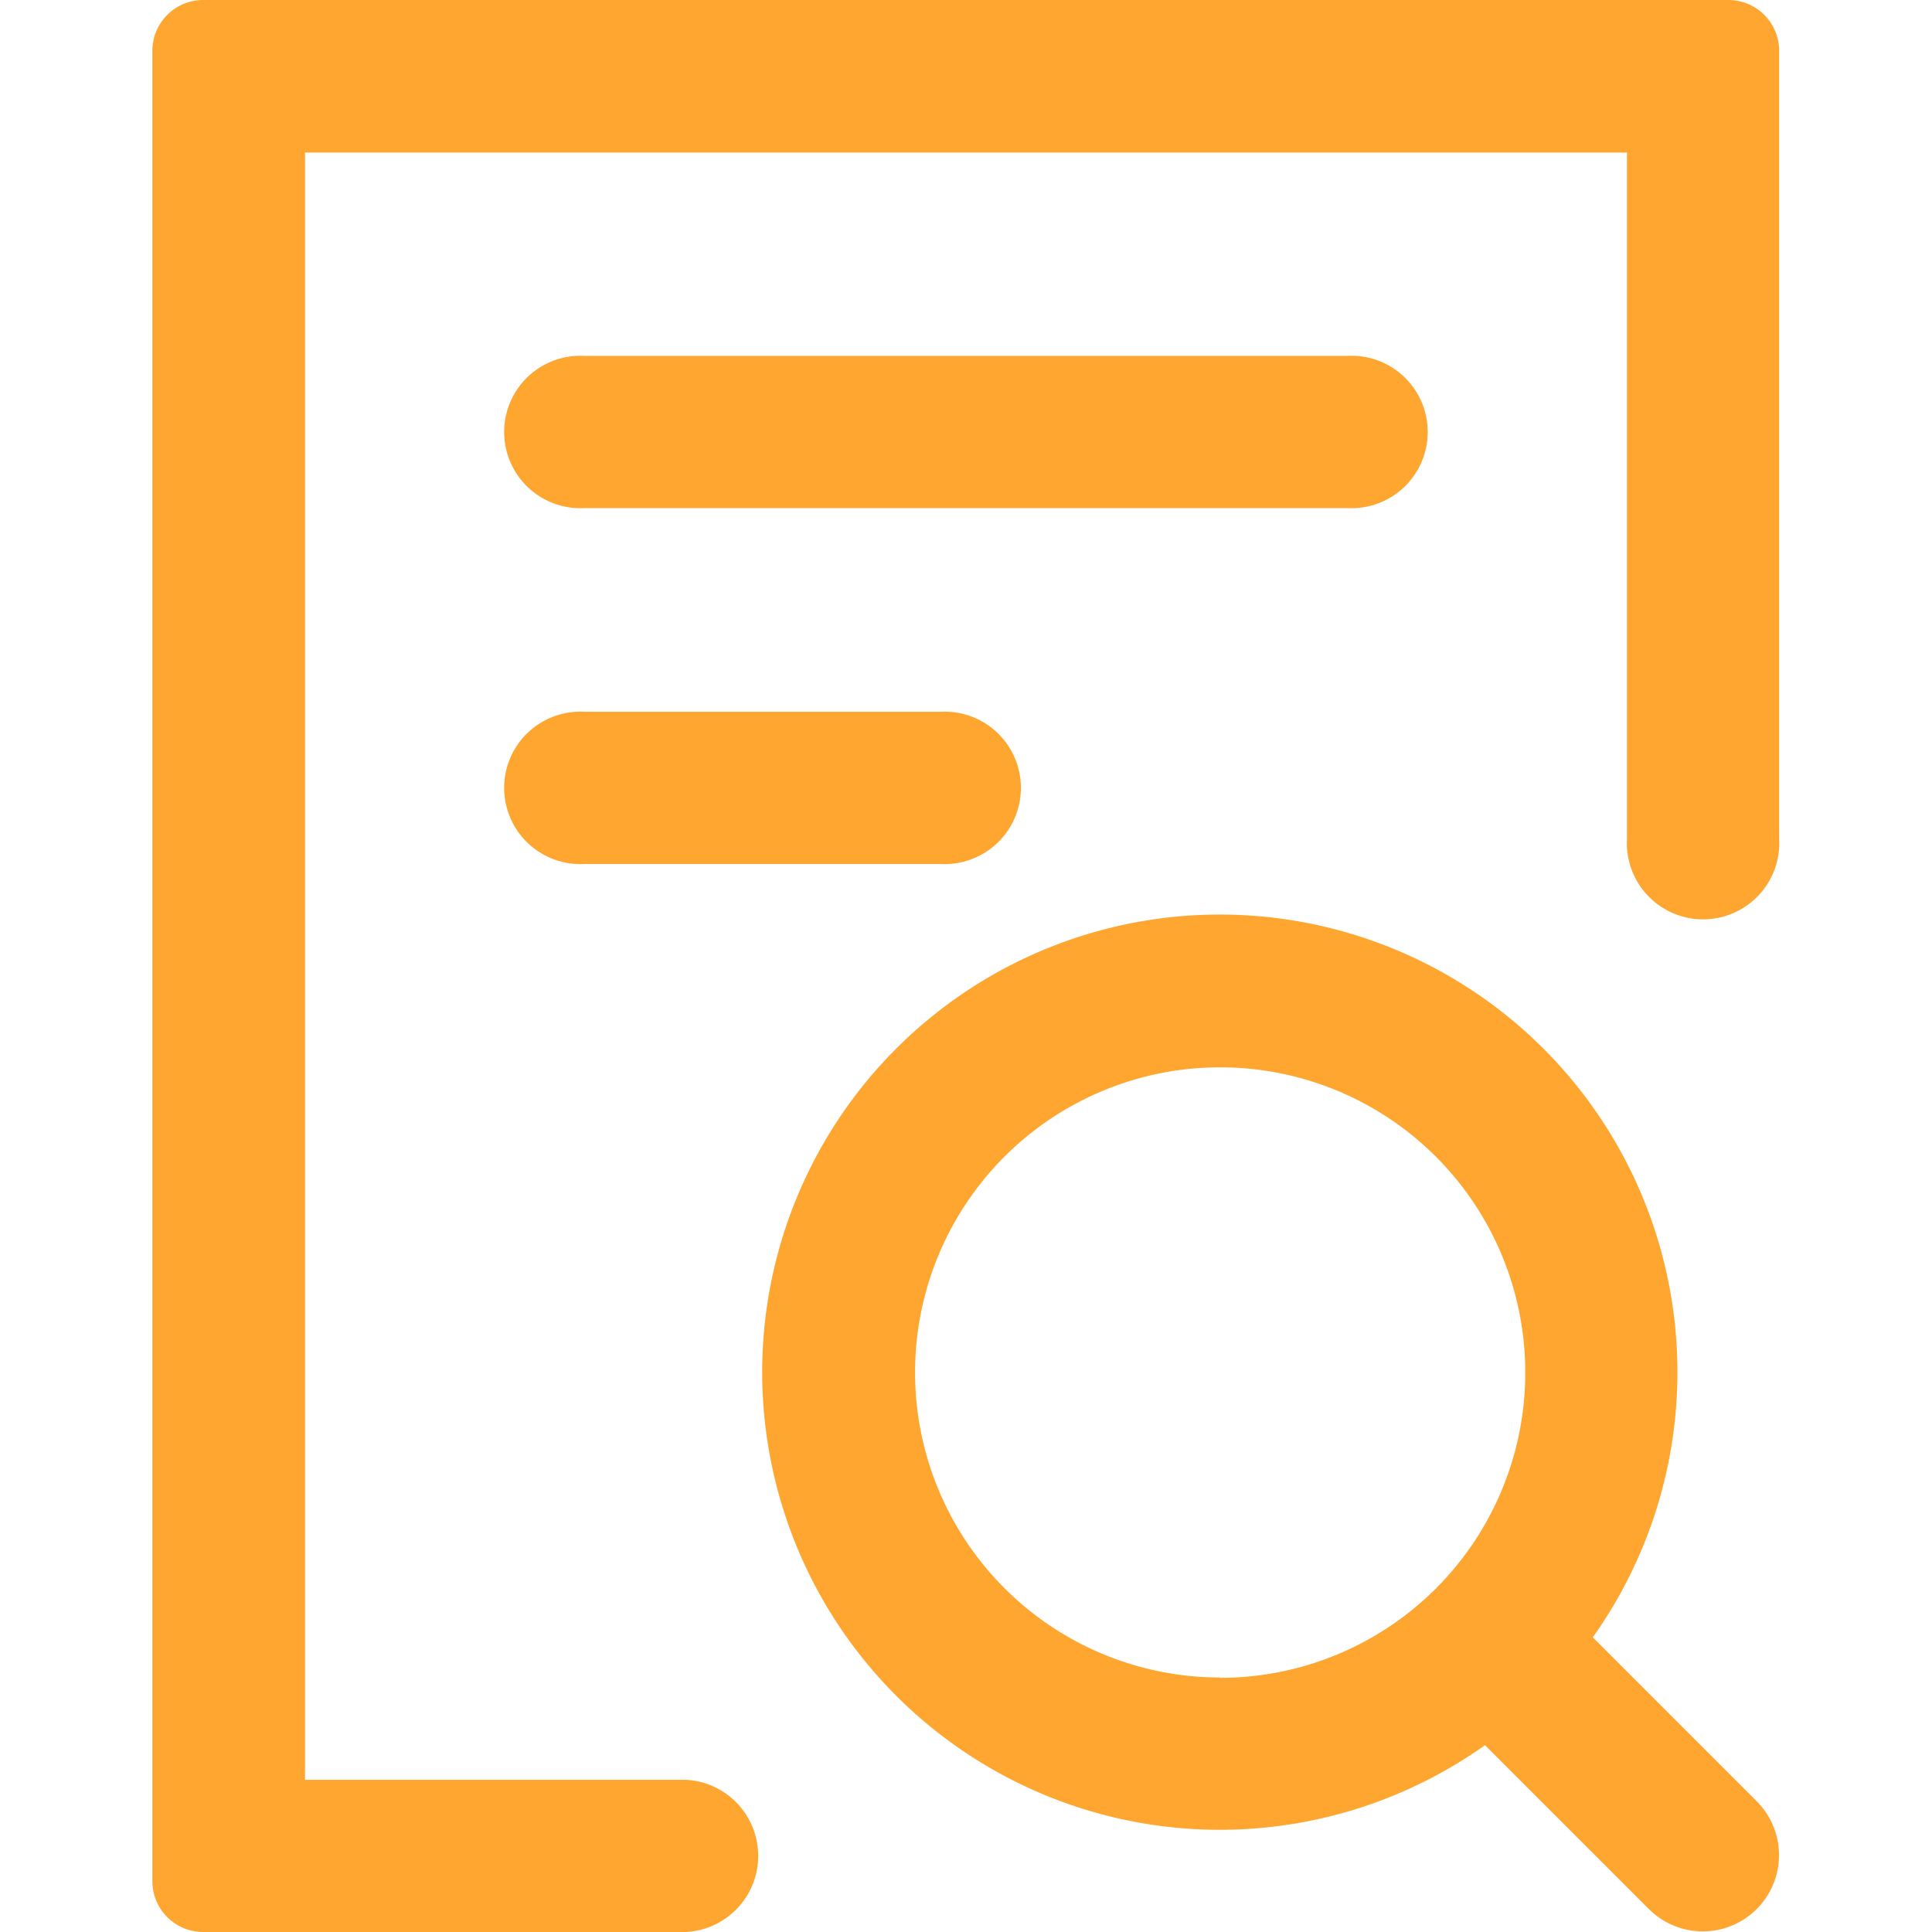 <?xml version="1.0" standalone="no"?><!DOCTYPE svg PUBLIC "-//W3C//DTD SVG 1.1//EN" "http://www.w3.org/Graphics/SVG/1.1/DTD/svg11.dtd"><svg t="1691501204076" class="icon" viewBox="0 0 1024 1024" version="1.1" xmlns="http://www.w3.org/2000/svg" p-id="5074" xmlns:xlink="http://www.w3.org/1999/xlink" width="200" height="200"><path d="M916.189 0H107.687a26.929 26.929 0 0 0-26.929 26.929v970.141a26.929 26.929 0 0 0 26.929 26.929h256.016a40.394 40.394 0 0 0 0-80.664H161.67v-862.486h700.661v363.795a40.394 40.394 0 1 0 80.664 0V26.867A26.929 26.929 0 0 0 916.189 0z" fill="#ffa631" p-id="5075"></path><path d="M309.843 269.294h404.251a40.394 40.394 0 1 0 0-80.664H309.843a40.394 40.394 0 1 0 0 80.664z m0 188.63h188.63a40.394 40.394 0 1 0 0-80.664h-188.63a40.394 40.394 0 1 0 0 80.664z m534.369 409.898a242.551 242.551 0 1 0-57.147 57.147l86.869 86.869a40.394 40.394 0 0 0 57.147-57.147z m-197.503 21.283a161.701 161.701 0 1 1 161.701-161.701 161.701 161.701 0 0 1-161.701 161.887z" fill="#ffa631" p-id="5076"></path></svg>